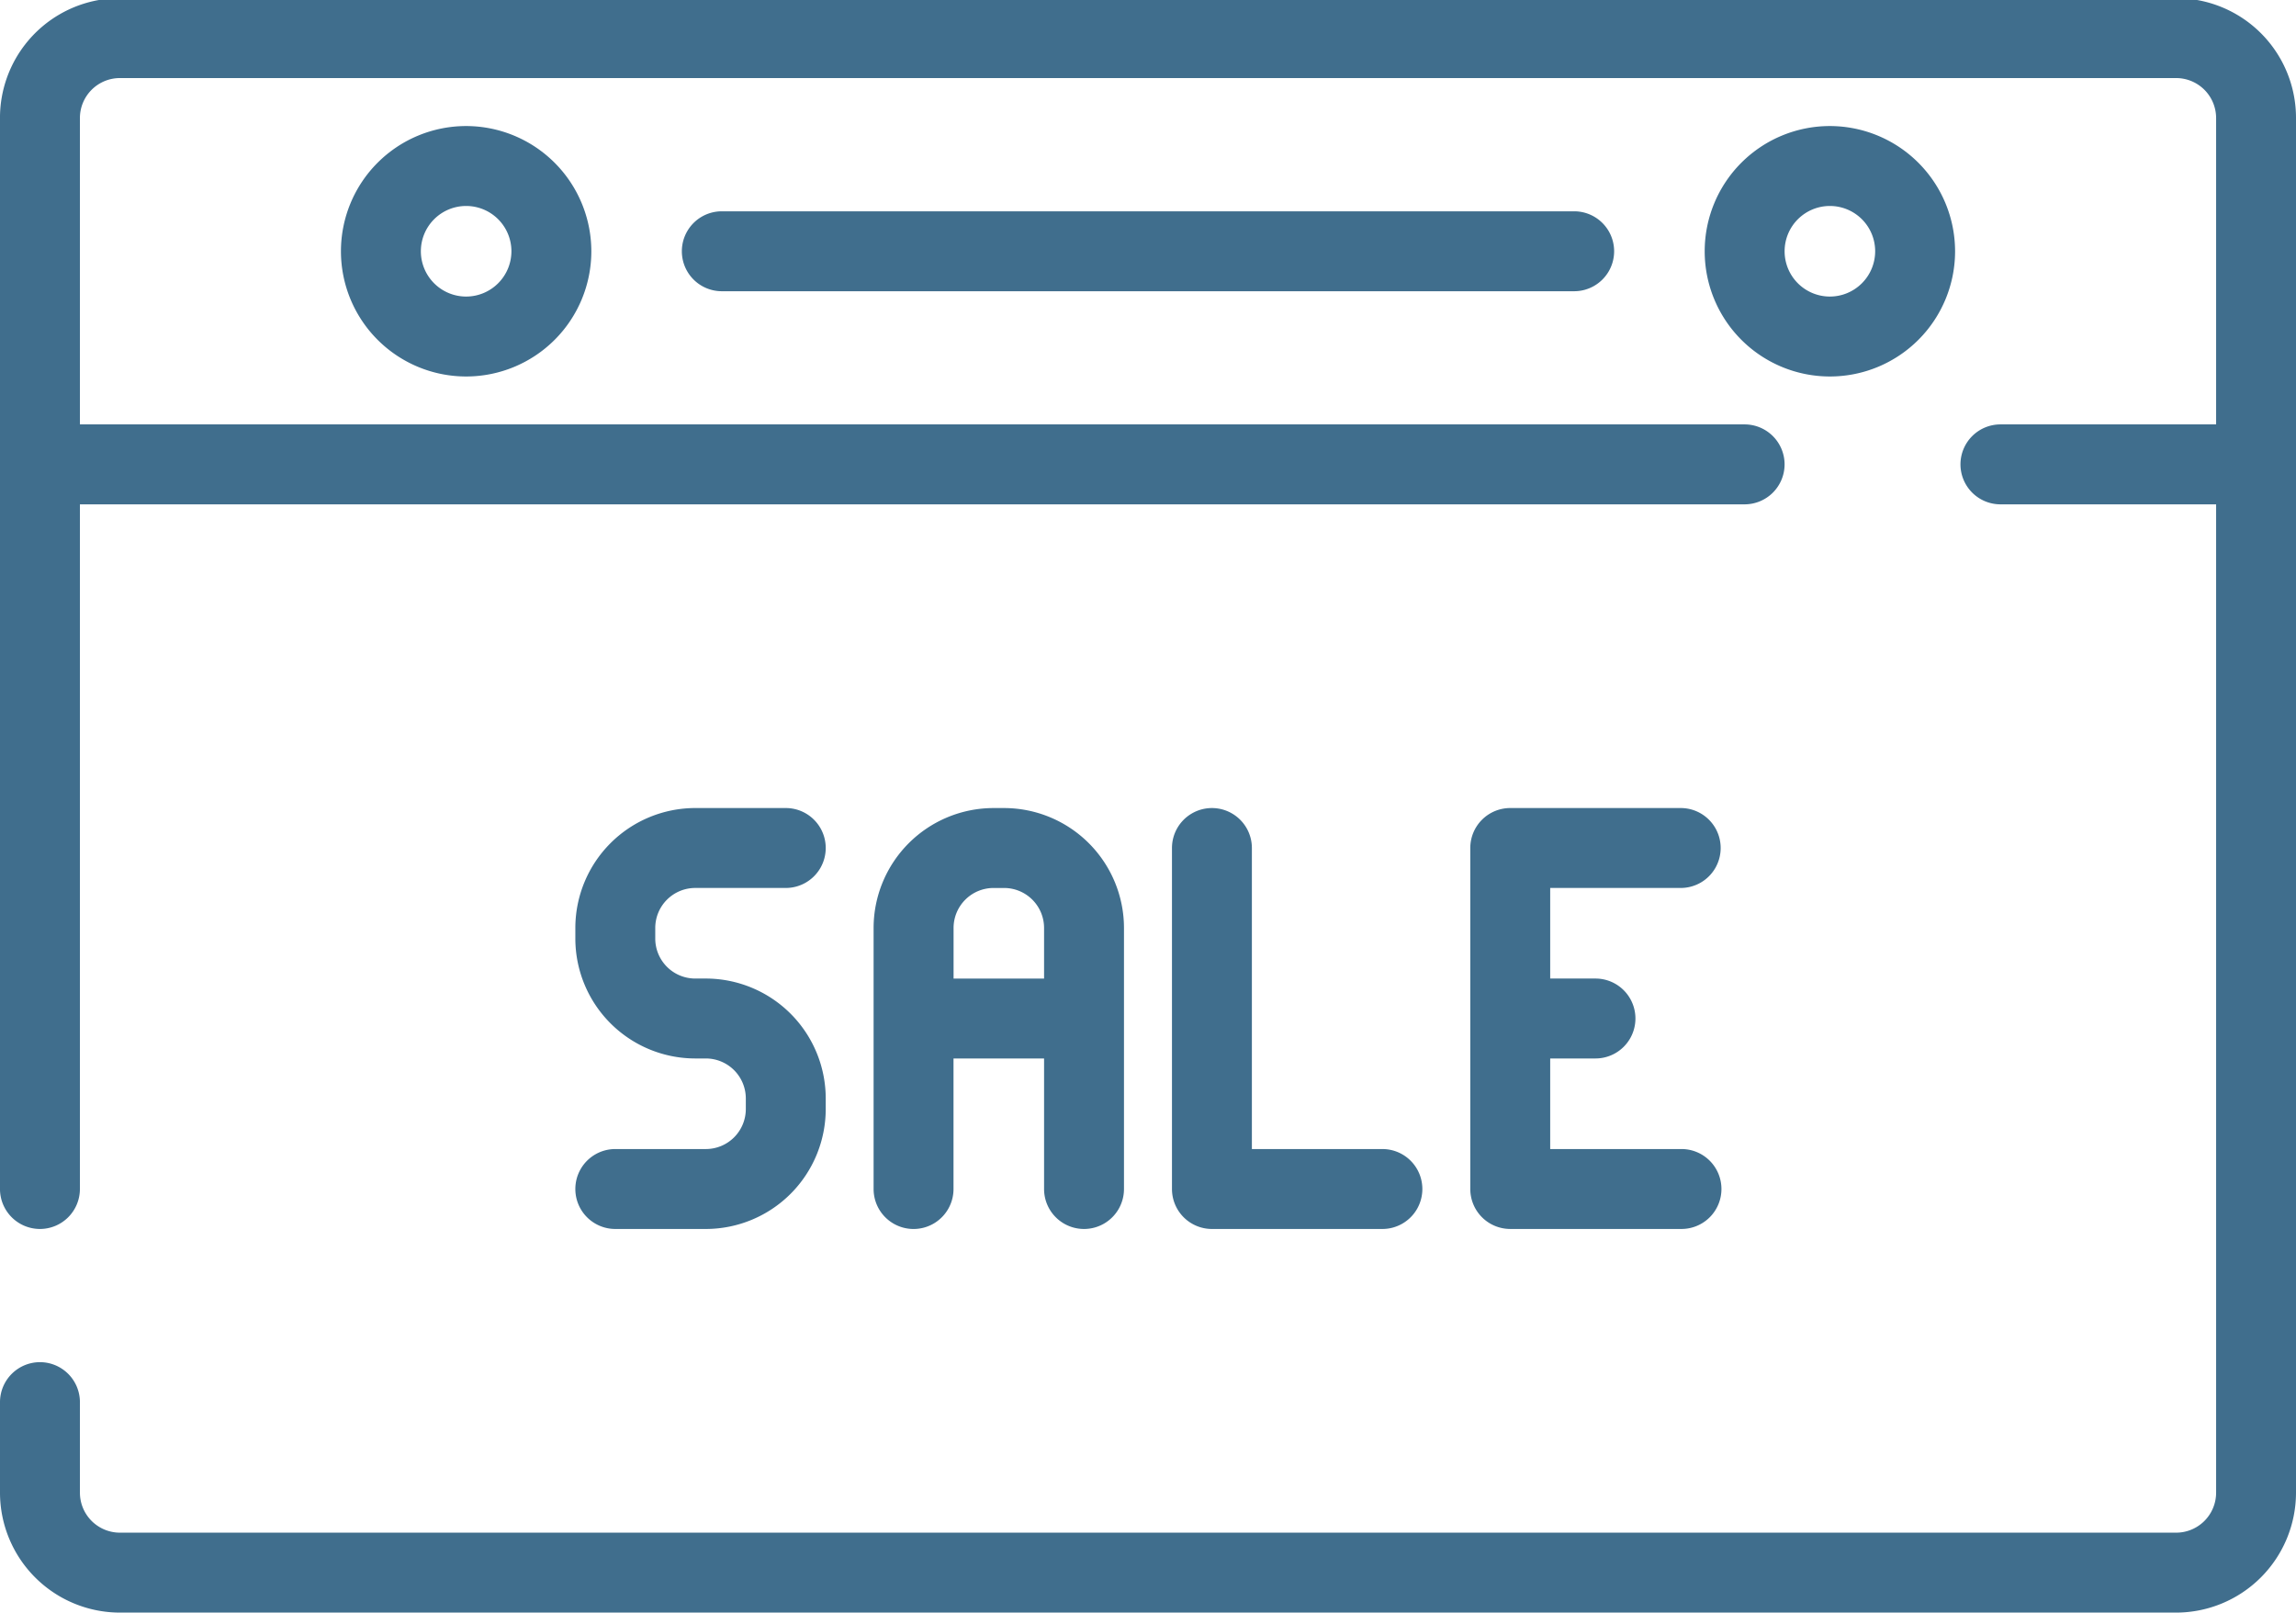 <svg xmlns="http://www.w3.org/2000/svg" viewBox="-1359 3835 154.347 108.387">
  <g id="sale" transform="translate(-1359 3771.868)">
    <g id="Group_18" data-name="Group 18" transform="translate(0 0)">
      <g id="Group_17" data-name="Group 17">
        <path id="Subtraction_1" data-name="Subtraction 1" class="cls-1" d="M1505.289-3601.413H1367.058a8.067,8.067,0,0,1-8.058-8.058v-6.088a2.689,2.689,0,0,1,2.686-2.686,2.689,2.689,0,0,1,2.687,2.686v6.088a2.689,2.689,0,0,0,2.686,2.686h138.231a2.689,2.689,0,0,0,2.687-2.686v-66.43h-14.5a2.689,2.689,0,0,1-2.686-2.687,2.688,2.688,0,0,1,2.686-2.686h14.5v-20.592a2.689,2.689,0,0,0-2.687-2.686H1367.058a2.689,2.689,0,0,0-2.686,2.686v20.592h111.91a2.689,2.689,0,0,1,2.686,2.686,2.689,2.689,0,0,1-2.686,2.687h-111.91v46.018a2.689,2.689,0,0,1-2.686,2.686,2.689,2.689,0,0,1-2.687-2.686v-71.981a8.044,8.044,0,0,1,6.656-7.936h141.036a8.044,8.044,0,0,1,6.656,7.936v92.393A8.067,8.067,0,0,1,1505.289-3601.413Z" transform="translate(-1359 3772.931)"
        fill="#406e8d"
        />
      </g>
    </g>
    <g id="Group_20" data-name="Group 20" transform="translate(22.92 71.604)">
      <g id="Group_19" data-name="Group 19">
        <path id="Path_146" data-name="Path 146" class="cls-1" d="M102.461,213.746a8.416,8.416,0,1,0,8.416,8.416A8.425,8.425,0,0,0,102.461,213.746Zm0,11.46a3.044,3.044,0,1,1,3.044-3.044A3.048,3.048,0,0,1,102.461,225.206Z" transform="translate(-94.045 -213.746)"
        fill="#406e8d"
        />
      </g>
    </g>
    <g id="Group_22" data-name="Group 22" transform="translate(114.597 71.604)">
      <g id="Group_21" data-name="Group 21">
        <path id="Path_147" data-name="Path 147" class="cls-1" d="M376.127,213.746a8.416,8.416,0,1,0,8.416,8.416A8.425,8.425,0,0,0,376.127,213.746Zm0,11.46a3.044,3.044,0,1,1,3.044-3.044A3.048,3.048,0,0,1,376.127,225.206Z" transform="translate(-367.711 -213.746)"
          fill="#406e8d"/>
      </g>
    </g>
    <g id="Group_24" data-name="Group 24" transform="translate(45.839 77.334)">
      <g id="Group_23" data-name="Group 23">
        <path id="Path_148" data-name="Path 148" class="cls-1" d="M222.445,230.851h-57.3a2.686,2.686,0,1,0,0,5.372h57.3a2.686,2.686,0,1,0,0-5.372Z" transform="translate(-162.461 -230.851)"
          fill="#406e8d"/>
      </g>
    </g>
    <g id="Group_26" data-name="Group 26" transform="translate(38.677 117.442)">
      <g id="Group_25" data-name="Group 25">
        <path id="Path_149" data-name="Path 149" class="cls-1" d="M149.855,362.038h-.716a2.689,2.689,0,0,1-2.686-2.686v-.716a2.689,2.689,0,0,1,2.686-2.686h6.088a2.686,2.686,0,0,0,0-5.372h-6.088a8.067,8.067,0,0,0-8.058,8.058v.716a8.067,8.067,0,0,0,8.058,8.058h.716a2.689,2.689,0,0,1,2.686,2.686v.716a2.689,2.689,0,0,1-2.686,2.686h-6.088a2.686,2.686,0,0,0,0,5.372h6.088a8.067,8.067,0,0,0,8.058-8.058V370.1A8.067,8.067,0,0,0,149.855,362.038Z" transform="translate(-141.081 -350.578)"
          fill="#406e8d"/>
      </g>
    </g>
    <g id="Group_28" data-name="Group 28" transform="translate(58.731 117.443)">
      <g id="Group_27" data-name="Group 27">
        <path id="Path_150" data-name="Path 150" class="cls-1" d="M209.72,350.579H209a8.067,8.067,0,0,0-8.058,8.058v17.548a2.686,2.686,0,0,0,5.372,0V367.41h6.088v8.774a2.686,2.686,0,0,0,5.372,0V358.637A8.068,8.068,0,0,0,209.72,350.579Zm2.686,11.46h-6.088v-3.4A2.689,2.689,0,0,1,209,355.951h.716a2.689,2.689,0,0,1,2.686,2.686v3.4Z" transform="translate(-200.946 -350.579)"
          fill="#406e8d"/>
      </g>
    </g>
    <g id="Group_30" data-name="Group 30" transform="translate(78.785 117.443)">
      <g id="Group_29" data-name="Group 29">
        <path id="Path_151" data-name="Path 151" class="cls-1" d="M274.955,373.5h-8.774V353.265a2.686,2.686,0,1,0-5.372,0v22.919a2.686,2.686,0,0,0,2.686,2.686h11.46a2.686,2.686,0,0,0,0-5.372Z" transform="translate(-260.809 -350.579)"
          fill="#406e8d"/>
      </g>
    </g>
    <g id="Group_32" data-name="Group 32" transform="translate(98.839 117.442)">
      <g id="Group_31" data-name="Group 31">
        <path id="Path_152" data-name="Path 152" class="cls-1" d="M334.82,373.5h-8.774V367.41h3.044a2.686,2.686,0,0,0,0-5.372h-3.044V355.95h8.774a2.686,2.686,0,1,0,0-5.372H323.36a2.686,2.686,0,0,0-2.686,2.686v22.919a2.686,2.686,0,0,0,2.686,2.686H334.82a2.686,2.686,0,1,0,0-5.371Z" transform="translate(-320.674 -350.578)"
        fill="#406e8d"/>
      </g>
    </g>
  </g>
</svg>
